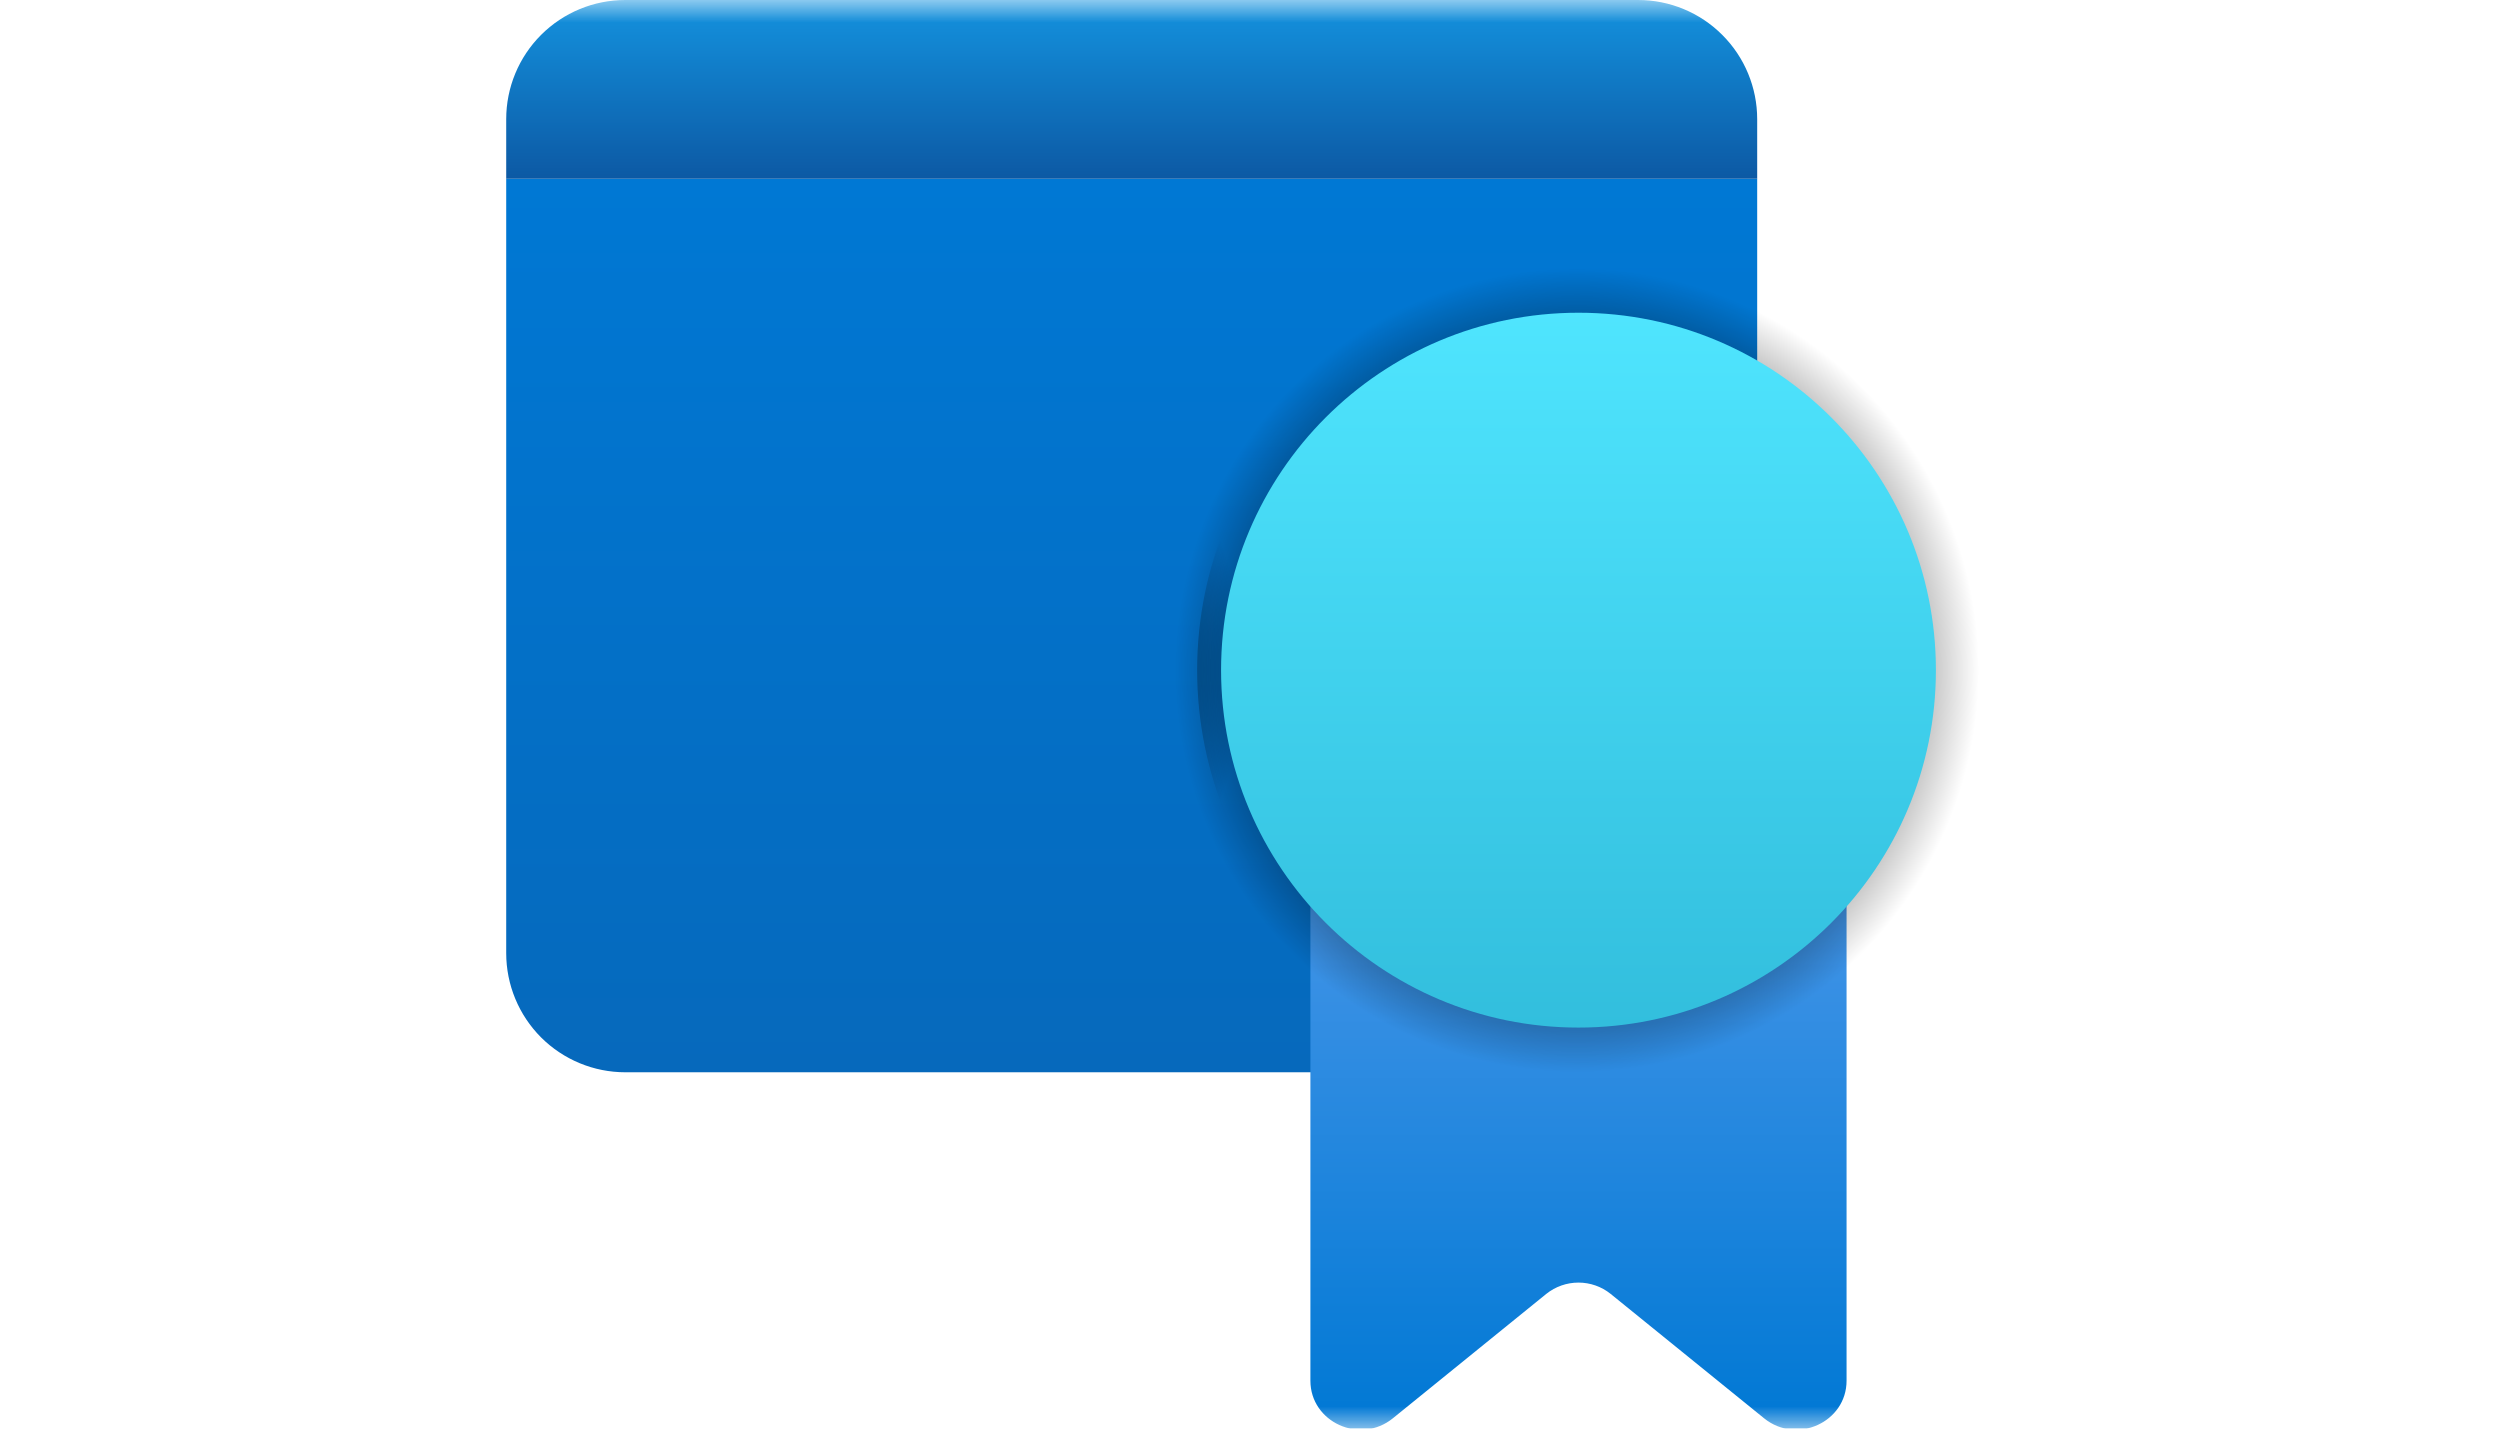 <svg width="56" height="32" viewBox="0 0 56 32" fill="none" xmlns="http://www.w3.org/2000/svg">
<g clip-path="url(#clip0_1073_1106)">
<mask id="mask0_1073_1106" style="mask-type:luminance" maskUnits="userSpaceOnUse" x="0" y="0" width="56" height="32">
<path d="M55.433 0H0V32H55.433V0Z" fill="white"/>
</mask>
<g mask="url(#mask0_1073_1106)">
<path d="M11.339 4.003H39.361V21.35C39.361 22.058 39.08 22.737 38.579 23.238C38.079 23.738 37.4 24.019 36.693 24.019H14.007C13.3 24.019 12.621 23.738 12.12 23.238C11.62 22.737 11.339 22.058 11.339 21.35V4.003Z" fill="url(#paint0_linear_1073_1106)"/>
<path d="M11.339 2.669C11.339 1.961 11.62 1.282 12.12 0.782C12.621 0.281 13.3 0 14.007 0H36.693C37.4 0 38.079 0.281 38.579 0.782C39.08 1.282 39.361 1.961 39.361 2.669V4.003H11.339V2.669Z" fill="url(#paint1_linear_1073_1106)"/>
<path d="M29.353 15.011H41.363V30.928C41.363 31.857 40.249 32.364 39.516 31.77L36.078 28.983C35.874 28.819 35.62 28.73 35.358 28.73C35.096 28.73 34.842 28.819 34.637 28.983L31.2 31.77C30.467 32.364 29.353 31.857 29.353 30.928V15.011Z" fill="url(#paint2_linear_1073_1106)"/>
<path opacity="0.5" d="M35.322 24.035C40.306 24.035 44.347 19.995 44.347 15.011C44.347 10.027 40.306 5.987 35.322 5.987C30.339 5.987 26.298 10.027 26.298 15.011C26.298 19.995 30.339 24.035 35.322 24.035Z" fill="url(#paint3_radial_1073_1106)"/>
<path opacity="0.5" d="M35.323 23.517C40.021 23.517 43.829 19.709 43.829 15.011C43.829 10.313 40.021 6.505 35.323 6.505C30.625 6.505 26.816 10.313 26.816 15.011C26.816 19.709 30.625 23.517 35.323 23.517Z" fill="url(#paint4_radial_1073_1106)"/>
<path d="M35.358 23.018C39.78 23.018 43.364 19.433 43.364 15.011C43.364 10.589 39.78 7.005 35.358 7.005C30.936 7.005 27.352 10.589 27.352 15.011C27.352 19.433 30.936 23.018 35.358 23.018Z" fill="url(#paint5_linear_1073_1106)"/>
</g>
</g>
<defs>
<linearGradient id="paint0_linear_1073_1106" x1="25.35" y1="24.019" x2="25.35" y2="4.003" gradientUnits="userSpaceOnUse">
<stop stop-color="#0669BC"/>
<stop offset="1" stop-color="#0078D4"/>
</linearGradient>
<linearGradient id="paint1_linear_1073_1106" x1="25.35" y1="4.003" x2="25.35" y2="0" gradientUnits="userSpaceOnUse">
<stop stop-color="#0C59A4"/>
<stop offset="1" stop-color="#1493DF"/>
</linearGradient>
<linearGradient id="paint2_linear_1073_1106" x1="35.358" y1="32.026" x2="35.358" y2="15.011" gradientUnits="userSpaceOnUse">
<stop stop-color="#0078D4"/>
<stop offset="1" stop-color="#5EA0EF"/>
</linearGradient>
<radialGradient id="paint3_radial_1073_1106" cx="0" cy="0" r="1" gradientUnits="userSpaceOnUse" gradientTransform="translate(35.322 15.013) scale(9.024)">
<stop/>
<stop offset="0.859" stop-opacity="0.532"/>
<stop offset="1" stop-opacity="0"/>
</radialGradient>
<radialGradient id="paint4_radial_1073_1106" cx="0" cy="0" r="1" gradientUnits="userSpaceOnUse" gradientTransform="translate(19.345 15.013) scale(8.506)">
<stop/>
<stop offset="0.859" stop-opacity="0.532"/>
<stop offset="1" stop-opacity="0"/>
</radialGradient>
<linearGradient id="paint5_linear_1073_1106" x1="35.358" y1="23.059" x2="35.358" y2="6.482" gradientUnits="userSpaceOnUse">
<stop stop-color="#32BEDD"/>
<stop offset="1" stop-color="#50E6FF"/>
</linearGradient>
<clipPath id="clip0_1073_1106">
<rect width="55.433" height="32" fill="white"/>
</clipPath>
</defs>
</svg>
